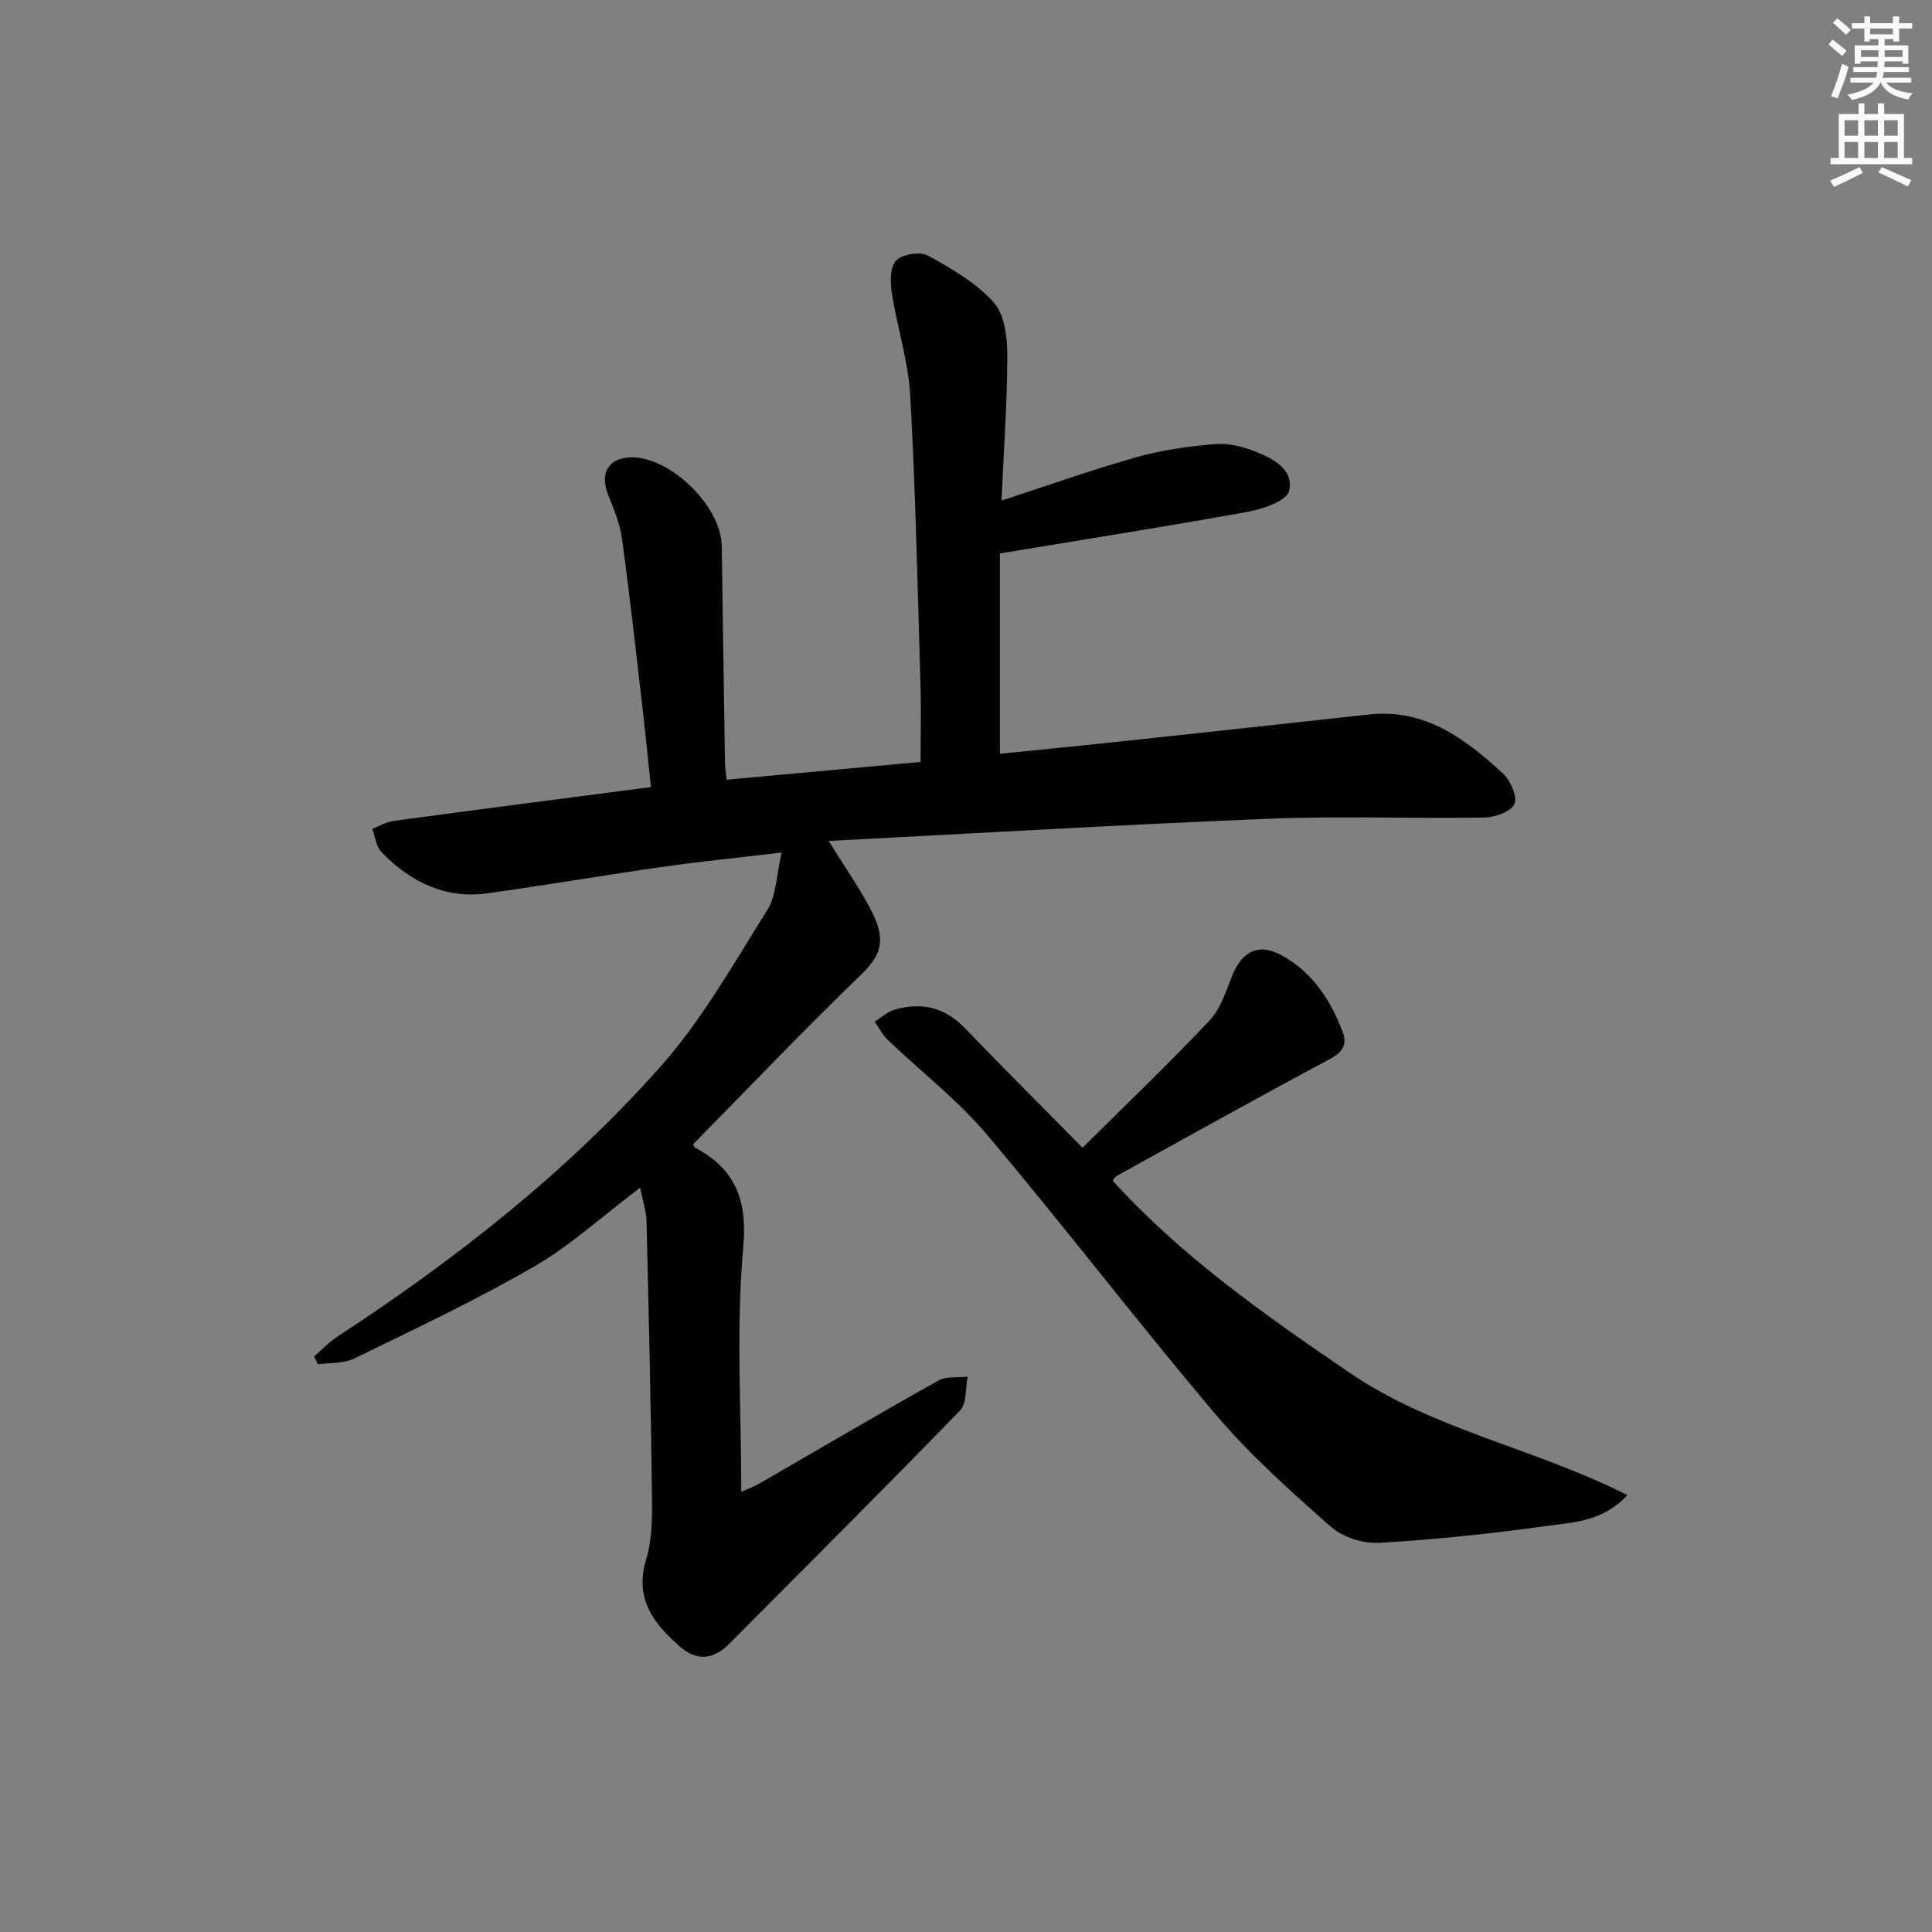<svg enable-background="new 0 0 400 400" viewBox="0 0 400 400" xmlns="http://www.w3.org/2000/svg"><rect x="0" y="0" width="400" height="400" fill="#808080" stroke="none"/><path d="m132.52 245.91c-7.89 5.95-14.46 11.99-22 16.35-12.04 6.96-24.67 12.9-37.18 19.01-2.18 1.06-4.99.84-7.5 1.2-.27-.54-.54-1.09-.81-1.63 1.6-1.38 3.08-2.96 4.83-4.11 24.49-16.01 47.45-34.01 66.89-55.9 8.62-9.71 15.14-21.34 22.11-32.42 1.86-2.95 1.85-7.08 2.98-11.9-9.15 1.09-16.85 1.85-24.49 2.94-12.16 1.73-24.27 3.81-36.43 5.5-8.78 1.22-15.96-2.38-21.92-8.51-1.12-1.15-1.31-3.2-1.93-4.84 1.49-.57 2.94-1.44 4.48-1.65 17.58-2.37 35.16-4.64 53.22-6.99-.63-5.92-1.23-11.98-1.93-18.03-1.31-11.22-2.55-22.45-4.1-33.64-.43-3.07-1.75-6.05-2.88-8.98-1.73-4.5.23-7.61 4.98-7.62 8.11-.01 18.47 10.21 18.59 18.31.21 14.98.43 29.96.67 44.94.02 1.13.22 2.25.34 3.49 13.46-1.23 26.66-2.44 40.16-3.68 0-5.38.14-10.66-.02-15.93-.6-19.96-1.01-39.93-2.12-59.86-.4-7.17-2.72-14.23-3.83-21.39-.34-2.2-.35-5.36.92-6.64 1.31-1.32 4.96-1.9 6.59-1 4.88 2.68 9.97 5.63 13.62 9.7 2.26 2.52 2.79 7.25 2.79 10.99-.02 9.95-.75 19.89-1.2 30.02 9.5-3.09 18.68-6.37 28.05-9.01 5.23-1.48 10.73-2.22 16.15-2.69 2.7-.23 5.66.5 8.23 1.5 3.74 1.45 8.17 3.75 7.11 8.2-.48 2.03-5.33 3.73-8.43 4.3-16.82 3.05-33.72 5.71-51.44 8.64v41.48c8.43-.86 17.13-1.7 25.83-2.64 16.85-1.8 33.69-3.63 50.53-5.49 11.63-1.29 19.98 5.02 27.79 12.22 1.56 1.44 3.06 4.86 2.38 6.32-.76 1.6-4.06 2.76-6.28 2.8-14.83.24-29.68-.36-44.49.24-30.15 1.21-60.28 3-91.21 4.59 3.61 5.87 6.69 10.18 9.03 14.85 2.87 5.72 1.78 8.88-2.3 12.82-11.84 11.43-23.2 23.35-34.79 35.13.07.13.14.56.37.68 8.42 4.55 10.9 10.82 9.99 20.86-1.49 16.49-.4 33.22-.4 50.43 1.37-.62 2.55-1.03 3.62-1.65 12.39-7.14 24.71-14.4 37.18-21.39 1.66-.93 4.04-.57 6.08-.81-.49 2.37-.16 5.54-1.58 7-15.77 16.25-31.81 32.24-47.78 48.3-3.19 3.2-6.6 3.72-10.16.63-5.5-4.79-9.53-9.92-7.04-18.13 1.27-4.19 1.25-8.89 1.19-13.35-.23-18.98-.67-37.95-1.13-56.93-.09-1.99-.8-3.96-1.33-6.63z" fill="#010102"/><path d="m224.13 237.63c8.74-8.68 17.75-17.31 26.32-26.37 2.28-2.41 3.36-6.05 4.66-9.25 2.14-5.26 5.68-6.89 10.63-4.02 6.16 3.56 9.88 9.29 12.3 15.82.91 2.46-.11 4.07-2.72 5.46-14.8 7.9-29.45 16.09-44.14 24.2-.27.15-.44.49-.83.95 14.26 15.74 31.46 27.76 48.9 39.68 17.48 11.96 38.5 15.72 57.7 25.46-5.23 5.54-11.29 5.61-16.78 6.38-11.5 1.6-23.09 2.82-34.68 3.49-3.3.19-7.51-1.18-9.97-3.35-8.32-7.35-16.69-14.81-23.84-23.25-16.13-19.03-31.27-38.89-47.37-57.95-6.06-7.18-13.67-13.04-20.5-19.58-1.1-1.05-1.81-2.5-2.71-3.77 1.36-.85 2.62-2.06 4.11-2.49 5.51-1.59 10.35-.54 14.5 3.77 7.94 8.24 16.06 16.34 24.42 24.82z" fill="#010102"/><g fill="#fcfafa"><path d="m378.6 9.2.8-1c.9.7 1.9 1.4 2.9 2.3l-.9 1.1c-1.1-.9-2-1.7-2.8-2.4zm.5 10.7c.9-2.1 1.6-4.3 2.3-6.7.4.2.8.4 1.3.6-.7 3.1-1.5 4.3-2.2 6.6zm.4-15.2.9-.9c1 .8 2 1.6 2.8 2.4l-1 1c-1-.9-1.9-1.8-2.7-2.5zm12.5-1.3h1.2v1.4h2.7v1.1h-2.7v2.7h-1.2v-.5h-1.8v1.3h4.9v3.8h-1.2v-.5h-3.7c0 .4-.1.9-.1 1.2h5.1v1h-5.2c0 .5-.1.9-.3 1.2h6v1h-5.2c1.1 1.3 2.9 2 5.5 2.2-.4.4-.7.8-.9 1.3-2.9-.5-4.8-1.6-5.7-3.5h-.1c-.8 1.7-2.7 2.9-5.9 3.6-.2-.4-.6-.8-.9-1.1 2.8-.6 4.6-1.4 5.4-2.5h-4.8v-1h5.3c.1-.3.2-.7.2-1.2h-4.9v-1h5c0-.4 0-.8.1-1.2h-3.6v.5h-1.2v-3.8h4.9v-1.3h-1.8v.5h-1.1v-2.7h-2.6v-1.1h2.6v-1.4h1.2v1.4h4.7v-1.4zm-6.7 8.4h3.6c0-.4 0-.9 0-1.4h-3.6zm1.9-4.7h4.7v-1.2h-4.7zm6.7 3.3h-3.7v1.4h3.7z"/><path d="m384.7 21.4h1.3v2.2h2.8v-2.2h1.3v2.2h4.1v9.1h1.7v1.3h-16.9v-1.3h1.7v-9.1h4.1v-2.2zm.3 13.2.7 1.2c-1.8.9-3.8 1.9-6 2.9-.2-.4-.5-.8-.8-1.3 2.4-1 4.4-2 6.1-2.8zm-3.1-6.5h2.8v-3.2h-2.8zm0 4.6h2.8v-3.3h-2.8v3.2zm4.1-4.6h2.8v-3.2h-2.8zm0 4.6h2.8v-3.3h-2.8zm3.6 1.9c2.1.9 4.1 1.8 6.1 2.7l-.7 1.3c-2.2-1.1-4.2-2-6.1-2.9zm3.3-9.7h-2.8v3.2h2.8zm-2.8 7.8h2.8v-3.3h-2.8z"/></g></svg>